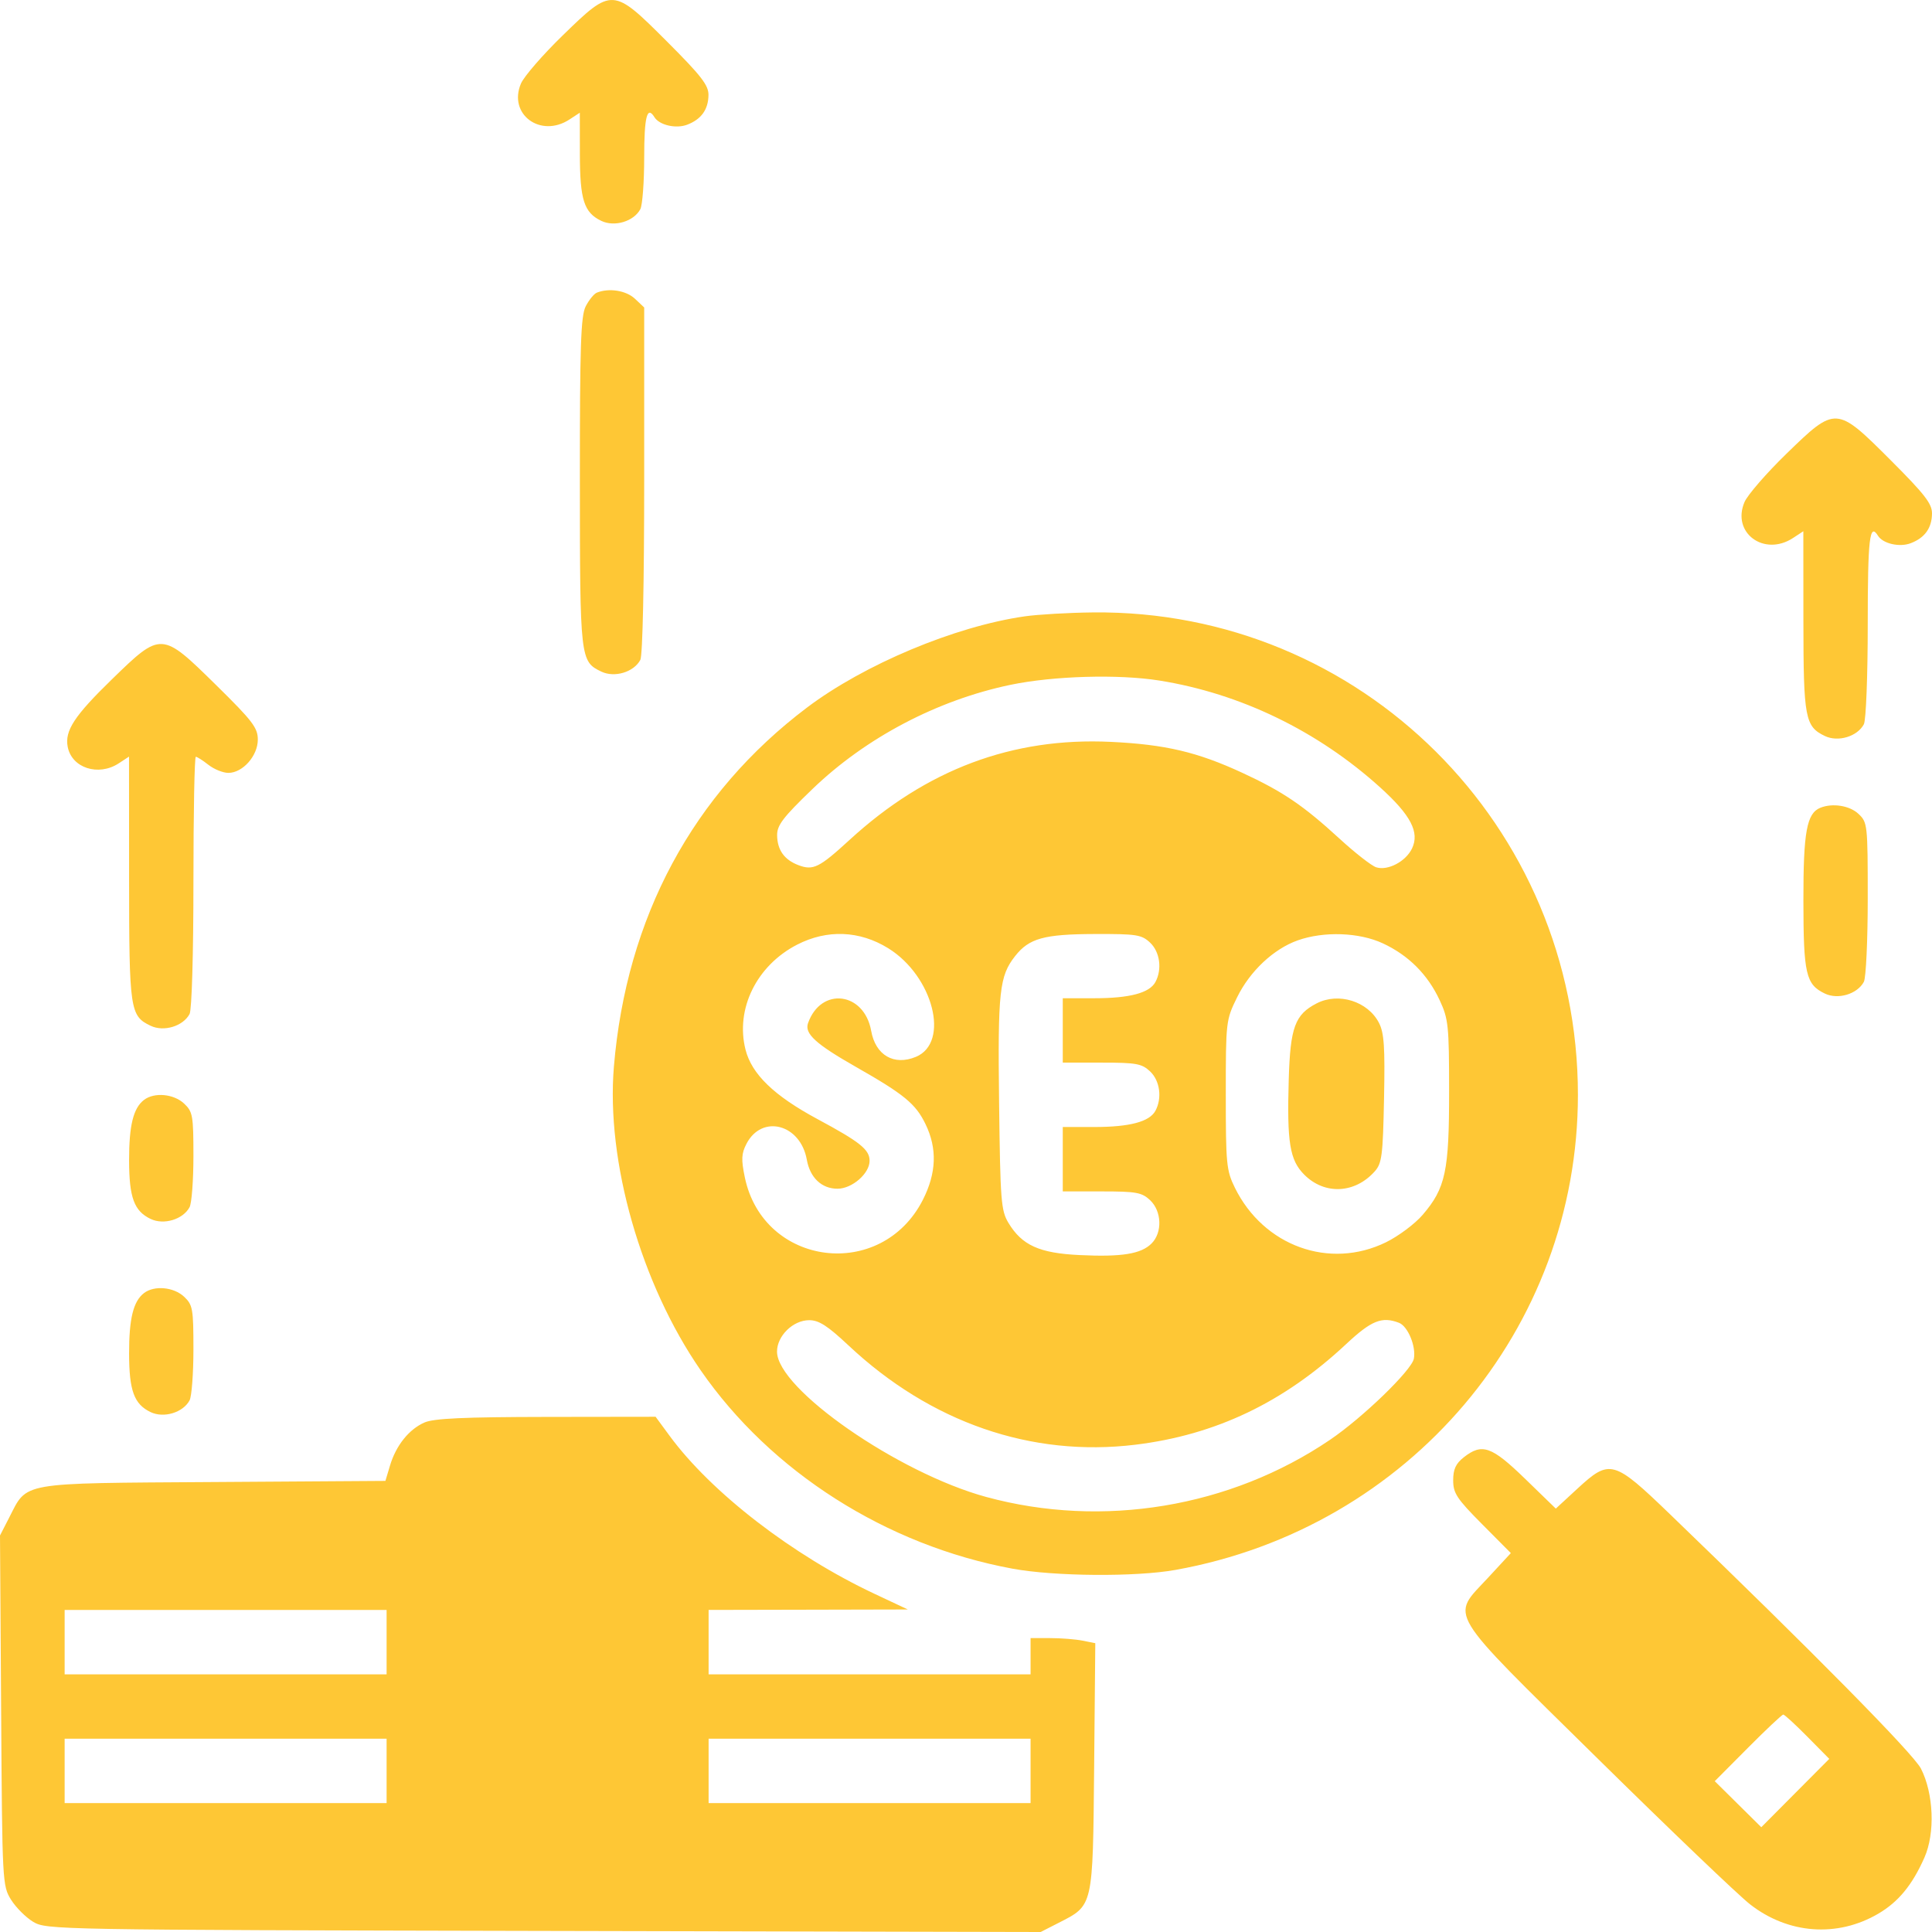 <svg width="92" height="92" viewBox="0 0 92 92" fill="none" xmlns="http://www.w3.org/2000/svg">
<path fill-rule="evenodd" clip-rule="evenodd" d="M26.795 1.687C25.846 2.609 24.953 3.64 24.808 3.977C24.183 5.44 25.74 6.592 27.12 5.688L27.61 5.367L27.613 7.336C27.616 9.521 27.809 10.123 28.636 10.519C29.264 10.82 30.18 10.545 30.492 9.961C30.593 9.772 30.676 8.663 30.676 7.496C30.676 5.557 30.814 5.015 31.163 5.579C31.397 5.959 32.188 6.141 32.721 5.939C33.395 5.682 33.729 5.217 33.737 4.523C33.742 4.059 33.392 3.608 31.768 1.984C29.174 -0.609 29.157 -0.61 26.795 1.687ZM28.42 13.936C28.286 13.99 28.049 14.281 27.893 14.582C27.657 15.04 27.61 16.419 27.613 22.949C27.616 31.391 27.628 31.499 28.636 31.982C29.264 32.283 30.18 32.008 30.492 31.424C30.602 31.219 30.676 27.756 30.676 22.86V14.641L30.233 14.224C29.814 13.832 29.002 13.702 28.42 13.936ZM85.058 21.617C84.11 22.539 83.216 23.57 83.072 23.907C82.446 25.37 84.003 26.522 85.384 25.618L85.873 25.297L85.876 29.565C85.879 34.196 85.953 34.595 86.899 35.048C87.527 35.349 88.443 35.074 88.755 34.49C88.858 34.298 88.94 32.189 88.94 29.726C88.94 25.647 89.029 24.868 89.426 25.509C89.661 25.889 90.451 26.071 90.984 25.868C91.658 25.612 91.993 25.146 92 24.453C92.005 23.989 91.656 23.538 90.032 21.914C87.438 19.321 87.42 19.32 85.058 21.617ZM48.788 29.351C45.467 29.829 41.153 31.638 38.428 33.694C32.993 37.796 29.828 43.682 29.233 50.793C28.856 55.307 30.522 61.14 33.364 65.25C36.711 70.091 42.21 73.59 48.21 74.698C50.211 75.068 54.082 75.098 55.975 74.758C67.109 72.761 75.14 63.28 75.139 52.134C75.138 39.315 64.795 29.026 52.046 29.163C50.886 29.175 49.42 29.26 48.788 29.351ZM5.33 32.348C3.54 34.089 3.077 34.796 3.224 35.563C3.417 36.573 4.687 36.983 5.655 36.349L6.144 36.028L6.147 41.83C6.15 48.104 6.19 48.376 7.171 48.846C7.798 49.147 8.714 48.871 9.027 48.288C9.133 48.089 9.211 45.435 9.211 41.99C9.211 38.716 9.262 36.037 9.324 36.037C9.387 36.037 9.657 36.21 9.925 36.42C10.193 36.631 10.62 36.804 10.874 36.804C11.559 36.804 12.277 35.992 12.277 35.22C12.277 34.657 12.029 34.332 10.293 32.624C7.69 30.063 7.68 30.062 5.33 32.348ZM55.208 32.407C59.069 33.024 62.753 34.808 65.728 37.501C67.183 38.818 67.608 39.634 67.239 40.404C66.941 41.025 66.086 41.475 65.534 41.3C65.314 41.23 64.53 40.618 63.792 39.941C62.06 38.353 61.094 37.697 59.17 36.806C57.02 35.81 55.495 35.451 52.897 35.327C48.209 35.103 44.108 36.642 40.451 39.999C39.013 41.319 38.719 41.464 38.021 41.198C37.346 40.942 37.015 40.477 37.006 39.774C37 39.297 37.288 38.92 38.691 37.57C41.229 35.128 44.631 33.339 48.117 32.611C50.164 32.185 53.261 32.095 55.208 32.407ZM86.684 38.465C86.035 38.726 85.873 39.613 85.876 42.879C85.879 46.39 85.992 46.878 86.899 47.313C87.527 47.614 88.443 47.338 88.755 46.755C88.857 46.566 88.94 44.781 88.94 42.79C88.94 39.254 88.929 39.16 88.496 38.753C88.078 38.361 87.265 38.231 86.684 38.465ZM42.294 45.153C44.438 46.478 45.248 49.643 43.617 50.325C42.572 50.761 41.692 50.251 41.485 49.09C41.154 47.229 39.091 46.977 38.477 48.724C38.302 49.218 38.846 49.716 40.727 50.787C43.058 52.113 43.602 52.559 44.073 53.531C44.635 54.692 44.594 55.855 43.949 57.129C41.972 61.025 36.351 60.316 35.467 56.061C35.291 55.212 35.305 54.934 35.545 54.469C36.281 53.046 38.117 53.527 38.419 55.222C38.571 56.08 39.126 56.606 39.88 56.606C40.576 56.606 41.409 55.882 41.409 55.277C41.409 54.743 40.959 54.382 38.924 53.288C36.855 52.174 35.795 51.15 35.5 49.98C35.012 48.042 36.03 45.974 37.961 44.982C39.386 44.25 40.932 44.311 42.294 45.153ZM54.765 44.886C55.234 45.327 55.347 46.151 55.021 46.761C54.741 47.284 53.796 47.535 52.113 47.535H50.608V49.068V50.601H52.465C54.107 50.601 54.372 50.649 54.765 51.018C55.234 51.459 55.347 52.284 55.021 52.893C54.741 53.416 53.796 53.667 52.113 53.667H50.608V55.2V56.734H52.465C54.107 56.734 54.372 56.782 54.765 57.15C55.324 57.676 55.359 58.691 54.836 59.214C54.336 59.714 53.416 59.862 51.403 59.765C49.492 59.674 48.664 59.298 48.021 58.232C47.668 57.646 47.633 57.193 47.576 52.518C47.511 47.196 47.59 46.481 48.34 45.526C49.005 44.681 49.714 44.485 52.13 44.477C54.122 44.47 54.361 44.507 54.765 44.886ZM65.849 44.921C67.072 45.49 67.986 46.404 68.555 47.627C68.971 48.52 69.004 48.831 69.005 51.956C69.008 55.775 68.837 56.576 67.746 57.849C67.38 58.277 66.593 58.865 65.997 59.157C63.31 60.471 60.174 59.339 58.805 56.561C58.401 55.741 58.371 55.431 58.371 52.134C58.371 48.636 58.378 48.575 58.909 47.492C59.523 46.242 60.646 45.188 61.798 44.779C63.042 44.338 64.723 44.397 65.849 44.921ZM62.701 47.778C61.666 48.31 61.442 48.915 61.369 51.391C61.279 54.408 61.415 55.244 62.108 55.937C63.078 56.908 64.516 56.842 65.462 55.782C65.805 55.398 65.852 55.032 65.906 52.322C65.956 49.844 65.911 49.184 65.663 48.704C65.133 47.68 63.74 47.244 62.701 47.778ZM6.861 52.374C6.349 52.762 6.144 53.592 6.147 55.261C6.15 57.026 6.387 57.669 7.171 58.044C7.798 58.345 8.714 58.07 9.027 57.486C9.128 57.297 9.211 56.203 9.211 55.055C9.211 53.121 9.178 52.937 8.767 52.551C8.274 52.088 7.351 52.002 6.861 52.374ZM6.861 61.572C6.349 61.961 6.144 62.79 6.147 64.459C6.15 66.225 6.387 66.867 7.171 67.243C7.798 67.544 8.714 67.268 9.027 66.685C9.128 66.495 9.211 65.401 9.211 64.253C9.211 62.319 9.178 62.136 8.767 61.749C8.274 61.286 7.351 61.2 6.861 61.572ZM40.41 64.073C44.318 67.739 49.112 69.397 54.065 68.796C57.886 68.331 61.132 66.782 64.099 64.007C65.305 62.879 65.803 62.678 66.617 62.99C67.04 63.152 67.439 64.114 67.327 64.699C67.221 65.252 64.891 67.507 63.33 68.565C58.584 71.782 52.508 72.792 46.967 71.285C42.768 70.142 37.001 66.137 37.001 64.363C37.001 63.613 37.765 62.866 38.533 62.866C38.995 62.866 39.406 63.13 40.41 64.073ZM20.215 67.737C19.477 68.059 18.86 68.828 18.573 69.785L18.353 70.519L10.155 70.573C0.85 70.634 1.317 70.553 0.437 72.267L0 73.118L0.054 81.454C0.106 89.641 0.115 89.802 0.525 90.461C0.755 90.83 1.229 91.304 1.579 91.515C2.205 91.892 2.602 91.899 25.886 91.949L49.557 92L50.407 91.566C52.069 90.717 52.038 90.85 52.102 84.149L52.157 78.247L51.55 78.126C51.217 78.059 50.523 78.005 50.01 78.005H49.075V78.867V79.73H41.409H33.743V78.197V76.663L38.486 76.653L43.23 76.642L41.639 75.894C37.749 74.066 33.878 71.081 31.888 68.375L31.219 67.465L26.012 67.472C22.09 67.478 20.66 67.543 20.215 67.737ZM69.704 69.395C69.323 69.695 69.199 69.965 69.199 70.493C69.199 71.105 69.372 71.367 70.572 72.575L71.945 73.957L70.86 75.13C69.075 77.058 68.75 76.521 76.049 83.711C79.502 87.113 82.782 90.251 83.338 90.684C85.156 92.101 87.492 92.271 89.441 91.129C90.401 90.566 91.061 89.764 91.64 88.454C92.155 87.29 92.081 85.409 91.473 84.218C91.113 83.513 86.294 78.628 79.523 72.105C76.832 69.512 76.658 69.465 75.106 70.897L74.086 71.838L72.623 70.418C71.025 68.868 70.575 68.71 69.704 69.395ZM18.41 78.197V79.73H10.744H3.078V78.197V76.663H10.744H18.41V78.197ZM86.066 82.701L87.108 83.756L85.489 85.383L83.871 87.01L82.763 85.914L81.655 84.818L83.233 83.232C84.1 82.359 84.859 81.646 84.917 81.646C84.976 81.646 85.493 82.121 86.066 82.701ZM18.41 84.329V85.862H10.744H3.078V84.329V82.796H10.744H18.41V84.329ZM49.075 84.329V85.862H41.409H33.743V84.329V82.796H41.409H49.075V84.329Z" fill="#FEC735"/>
</svg>
